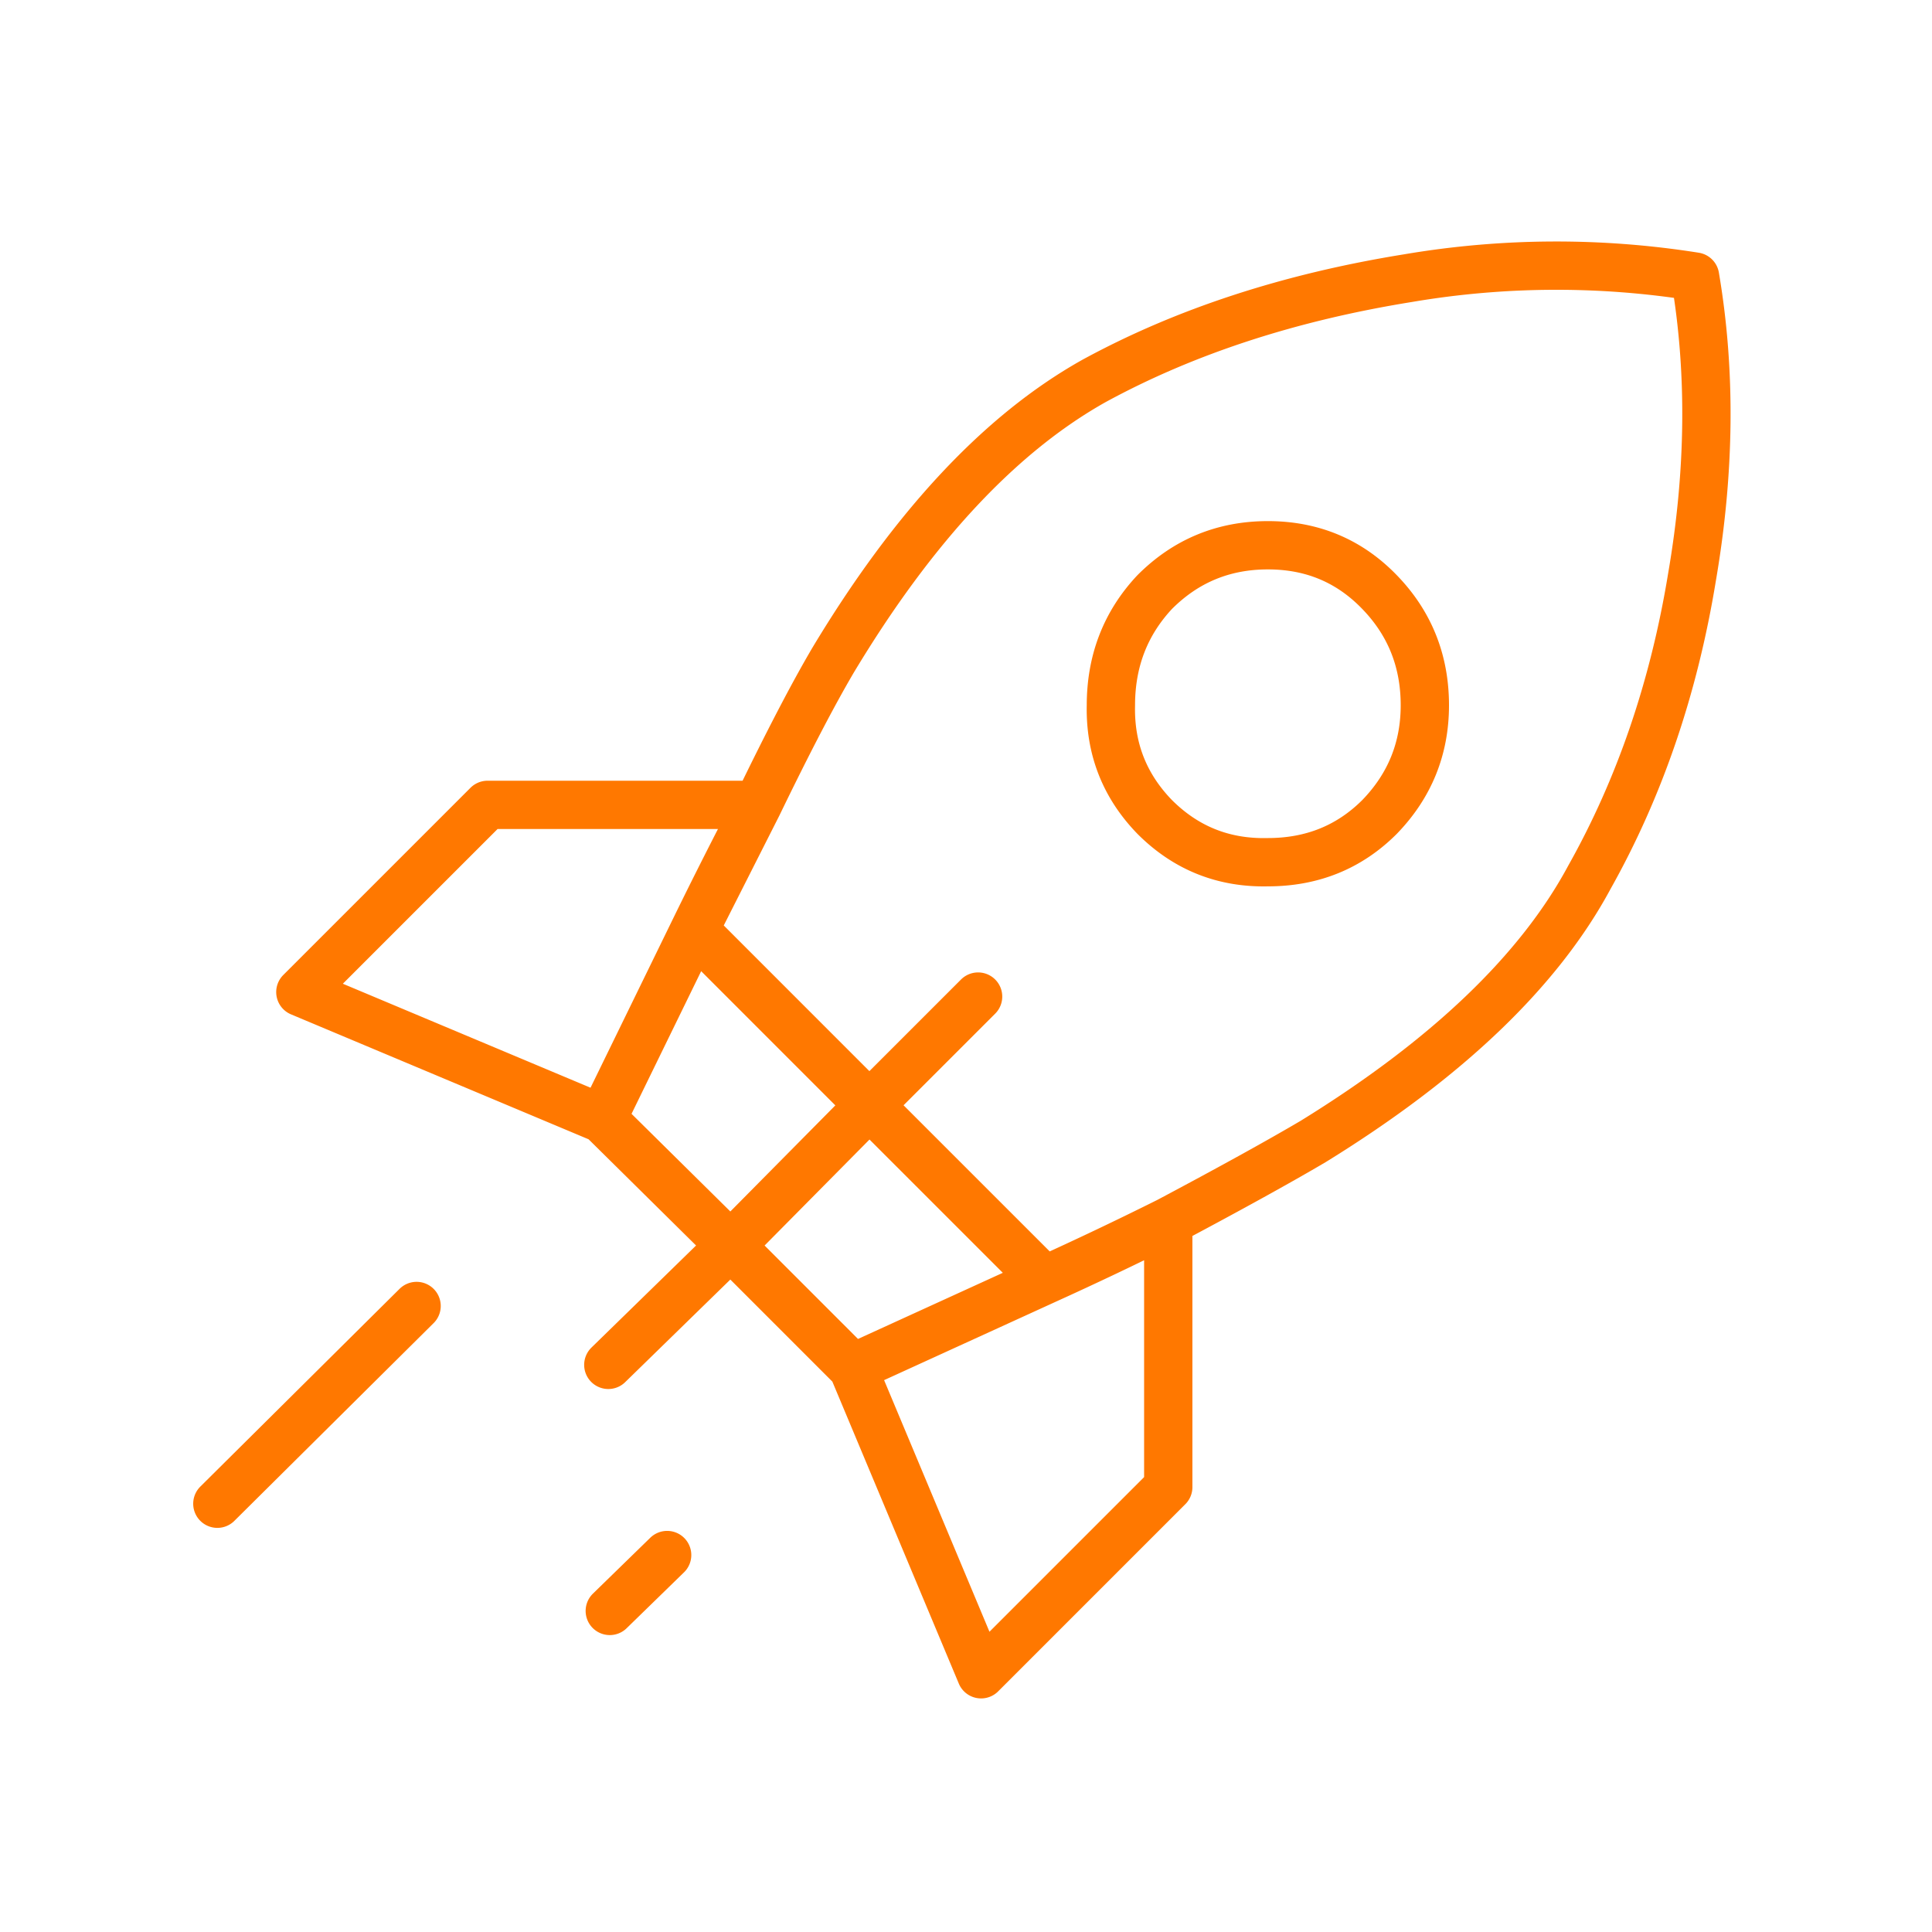 <svg xmlns="http://www.w3.org/2000/svg" width="80" height="80"><path fill="none" stroke="#FF7800" stroke-linecap="round" stroke-linejoin="round" stroke-width="2" d="M17.25 54.078L9 62.266l8.25-8.188zm18.063 2.563l7.937-3.625-7.938 3.625zm-7.688 7.75l-2.375 2.314 2.375-2.314zM46 29.205c0-1.834.604-3.397 1.813-4.688 1.29-1.294 2.853-1.939 4.687-1.939s3.375.645 4.625 1.94C58.375 25.807 59 27.37 59 29.204c0 1.79-.625 3.332-1.875 4.623-1.25 1.25-2.791 1.875-4.625 1.875-1.834.043-3.396-.582-4.688-1.875-1.25-1.29-1.853-2.833-1.812-4.623zm-14.625 4.123a204.517 204.517 0 00-2.625 5.188l2.625-5.188zm9.126 7.938L36 45.767l7.25 7.249a151.501 151.501 0 005.125-2.438m-23.186 5.938l5.061-4.938-5.313-5.25-12.5-5.248 7.752-7.752h11.186c1.25-2.582 2.292-4.583 3.125-5.998 3.334-5.543 6.939-9.397 10.813-11.563 3.75-2.042 8.083-3.459 13-4.251a36.66 36.66 0 0111.876-.063c.666 3.917.625 8.064-.126 12.44-.75 4.582-2.167 8.728-4.25 12.435-2.083 3.875-5.896 7.52-11.438 10.938-1.416.834-3.416 1.939-6 3.312v11l-7.75 7.75-5.313-12.687-5.062-5.063 5.75-5.81-7.25-7.252-3.813 7.812"/></svg>